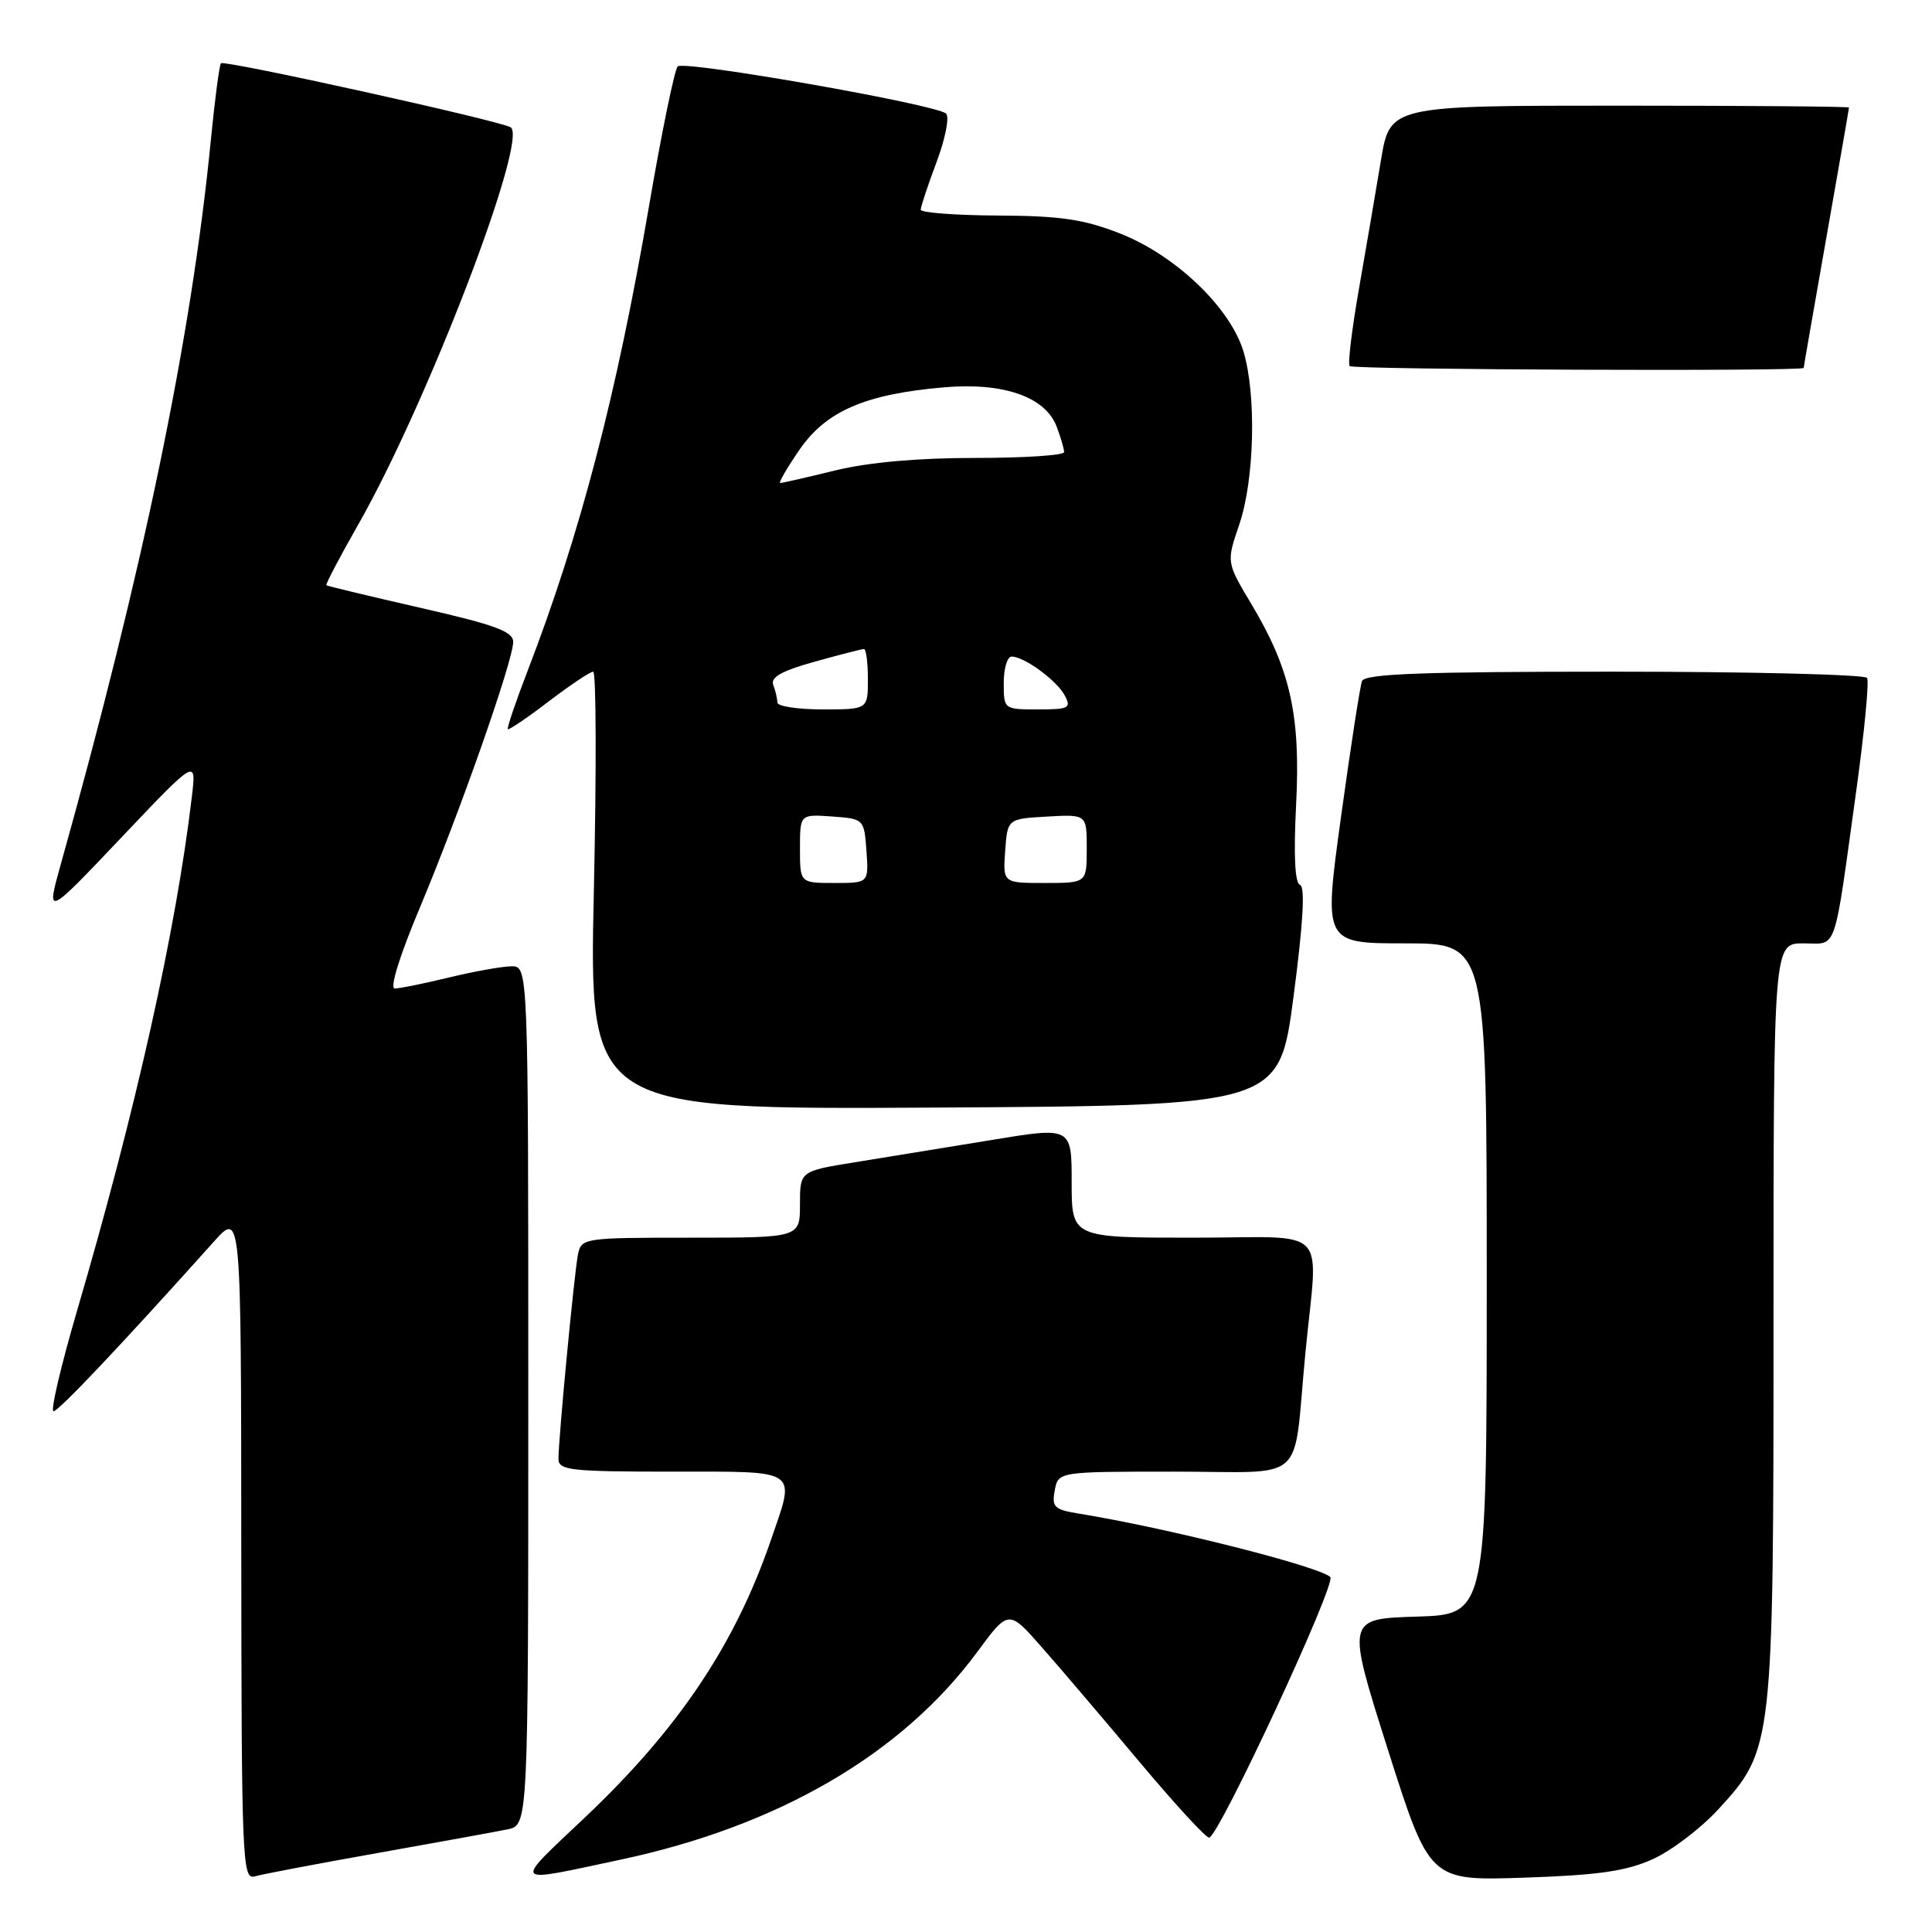 <?xml version="1.0" encoding="UTF-8" standalone="no"?>
<!DOCTYPE svg PUBLIC "-//W3C//DTD SVG 1.1//EN" "http://www.w3.org/Graphics/SVG/1.1/DTD/svg11.dtd" >
<svg xmlns="http://www.w3.org/2000/svg" xmlns:xlink="http://www.w3.org/1999/xlink" version="1.1" viewBox="0 0 256 256">
 <g >
 <path fill="currentColor"
d=" M 50.00 245.54 C 57.98 244.12 65.74 242.71 67.25 242.40 C 70.00 241.84 70.00 241.84 70.00 184.92 C 70.00 128.00 70.00 128.00 67.75 128.04 C 66.51 128.06 62.80 128.72 59.50 129.52 C 56.20 130.32 52.97 130.98 52.31 130.98 C 51.60 130.99 52.95 126.65 55.64 120.25 C 60.94 107.62 68.00 87.52 68.00 85.06 C 68.00 83.67 65.59 82.79 55.75 80.55 C 49.01 79.01 43.39 77.66 43.25 77.55 C 43.11 77.43 45.01 73.82 47.46 69.52 C 56.63 53.43 70.12 18.23 67.65 16.86 C 65.97 15.93 29.74 7.93 29.28 8.38 C 29.07 8.60 28.46 13.21 27.93 18.64 C 25.37 44.69 18.99 75.48 8.06 114.50 C 6.10 121.50 6.10 121.50 16.06 111.00 C 26.02 100.50 26.02 100.50 25.43 105.50 C 23.32 123.33 18.02 147.04 10.19 173.75 C 8.06 181.04 6.66 187.00 7.09 187.00 C 7.76 187.00 16.11 178.17 28.36 164.50 C 31.95 160.50 31.95 160.50 31.97 204.82 C 32.00 246.54 32.10 249.11 33.75 248.63 C 34.71 248.35 42.02 246.96 50.00 245.54 Z  M 82.20 246.42 C 103.11 241.98 119.51 232.43 129.50 218.88 C 133.65 213.25 133.65 213.25 138.14 218.38 C 140.62 221.19 146.41 228.00 151.02 233.50 C 155.63 239.00 159.77 243.50 160.21 243.50 C 161.44 243.50 177.15 209.74 176.27 208.96 C 174.64 207.50 154.46 202.42 142.89 200.55 C 139.70 200.03 139.34 199.68 139.76 197.48 C 140.23 195.00 140.23 195.00 155.60 195.00 C 173.46 195.00 171.28 196.95 172.95 179.50 C 174.63 161.96 176.60 164.00 158.00 164.00 C 142.00 164.00 142.00 164.00 142.00 156.65 C 142.00 149.30 142.00 149.30 131.25 151.08 C 125.34 152.05 117.24 153.37 113.25 154.01 C 106.00 155.18 106.00 155.18 106.00 159.59 C 106.00 164.00 106.00 164.00 91.52 164.00 C 77.30 164.00 77.03 164.04 76.58 166.25 C 76.09 168.71 74.00 190.58 74.00 193.31 C 74.00 194.82 75.58 195.00 89.00 195.00 C 106.14 195.00 105.44 194.51 102.13 204.12 C 97.38 217.94 89.89 229.10 77.53 240.80 C 67.88 249.94 67.55 249.54 82.20 246.42 Z  M 219.00 246.35 C 221.47 245.23 225.38 242.26 227.68 239.75 C 234.96 231.82 235.00 231.45 235.00 174.82 C 235.00 125.00 235.00 125.00 238.95 125.00 C 243.53 125.00 242.91 126.81 245.99 104.58 C 247.05 96.93 247.68 90.29 247.40 89.83 C 247.11 89.38 232.04 89.00 213.91 89.00 C 188.45 89.00 180.83 89.28 180.47 90.25 C 180.21 90.94 178.96 99.04 177.69 108.25 C 175.38 125.00 175.38 125.00 186.19 125.00 C 197.00 125.00 197.00 125.00 197.00 169.46 C 197.00 213.93 197.00 213.93 187.70 214.21 C 178.40 214.50 178.40 214.50 183.91 231.86 C 189.43 249.22 189.43 249.22 201.96 248.80 C 211.79 248.47 215.47 247.94 219.00 246.35 Z  M 171.40 132.05 C 172.67 122.39 172.96 117.49 172.26 117.25 C 171.58 117.03 171.40 113.33 171.74 106.67 C 172.35 94.78 170.99 88.69 165.79 80.00 C 162.50 74.50 162.50 74.50 164.21 69.50 C 166.22 63.60 166.50 52.41 164.78 46.62 C 163.05 40.79 155.80 33.85 148.44 30.95 C 143.64 29.06 140.54 28.60 132.25 28.56 C 126.62 28.53 122.01 28.18 122.00 27.79 C 122.00 27.40 122.95 24.54 124.11 21.44 C 125.27 18.35 125.83 15.47 125.36 15.05 C 123.99 13.82 90.63 7.97 89.80 8.80 C 89.38 9.22 87.65 17.65 85.96 27.53 C 81.70 52.34 76.87 70.82 69.90 88.92 C 68.32 93.02 67.15 96.48 67.29 96.62 C 67.43 96.76 69.87 95.11 72.71 92.94 C 75.56 90.77 78.20 89.00 78.60 89.00 C 79.00 89.00 79.04 102.05 78.69 118.01 C 78.05 147.02 78.05 147.02 123.78 146.76 C 169.50 146.50 169.50 146.50 171.40 132.05 Z  M 239.00 48.75 C 239.00 48.61 240.35 40.85 242.00 31.50 C 243.65 22.15 245.00 14.39 245.00 14.25 C 245.00 14.11 231.32 14.00 214.59 14.00 C 184.18 14.00 184.18 14.00 182.98 21.25 C 182.32 25.24 181.01 32.89 180.07 38.26 C 179.13 43.63 178.57 48.24 178.84 48.51 C 179.33 48.99 239.00 49.23 239.00 48.75 Z  M 106.00 112.44 C 106.00 107.89 106.00 107.89 110.25 108.19 C 114.48 108.50 114.50 108.52 114.81 112.75 C 115.11 117.00 115.11 117.00 110.56 117.00 C 106.00 117.00 106.00 117.00 106.00 112.44 Z  M 133.19 112.75 C 133.50 108.50 133.50 108.50 138.75 108.20 C 144.00 107.90 144.00 107.90 144.00 112.45 C 144.00 117.00 144.00 117.00 138.44 117.00 C 132.89 117.00 132.89 117.00 133.19 112.75 Z  M 103.00 93.08 C 103.00 92.58 102.76 91.53 102.46 90.76 C 102.07 89.74 103.58 88.89 107.95 87.68 C 111.26 86.75 114.20 86.00 114.48 86.00 C 114.77 86.00 115.00 87.80 115.00 90.00 C 115.00 94.00 115.00 94.00 109.00 94.00 C 105.70 94.00 103.00 93.59 103.00 93.08 Z  M 133.00 90.50 C 133.00 88.58 133.47 87.00 134.04 87.00 C 135.71 87.00 140.00 90.13 141.08 92.14 C 141.98 93.83 141.65 94.00 137.54 94.00 C 133.02 94.00 133.00 93.99 133.00 90.50 Z  M 105.93 59.60 C 109.45 54.48 114.64 52.23 125.00 51.33 C 132.92 50.63 138.50 52.56 140.01 56.52 C 140.55 57.95 141.00 59.48 141.00 59.91 C 141.00 60.33 135.71 60.68 129.25 60.68 C 121.66 60.67 115.09 61.26 110.69 62.33 C 106.94 63.25 103.66 64.00 103.39 64.00 C 103.12 64.00 104.27 62.02 105.93 59.60 Z "/>
</g>
</svg>